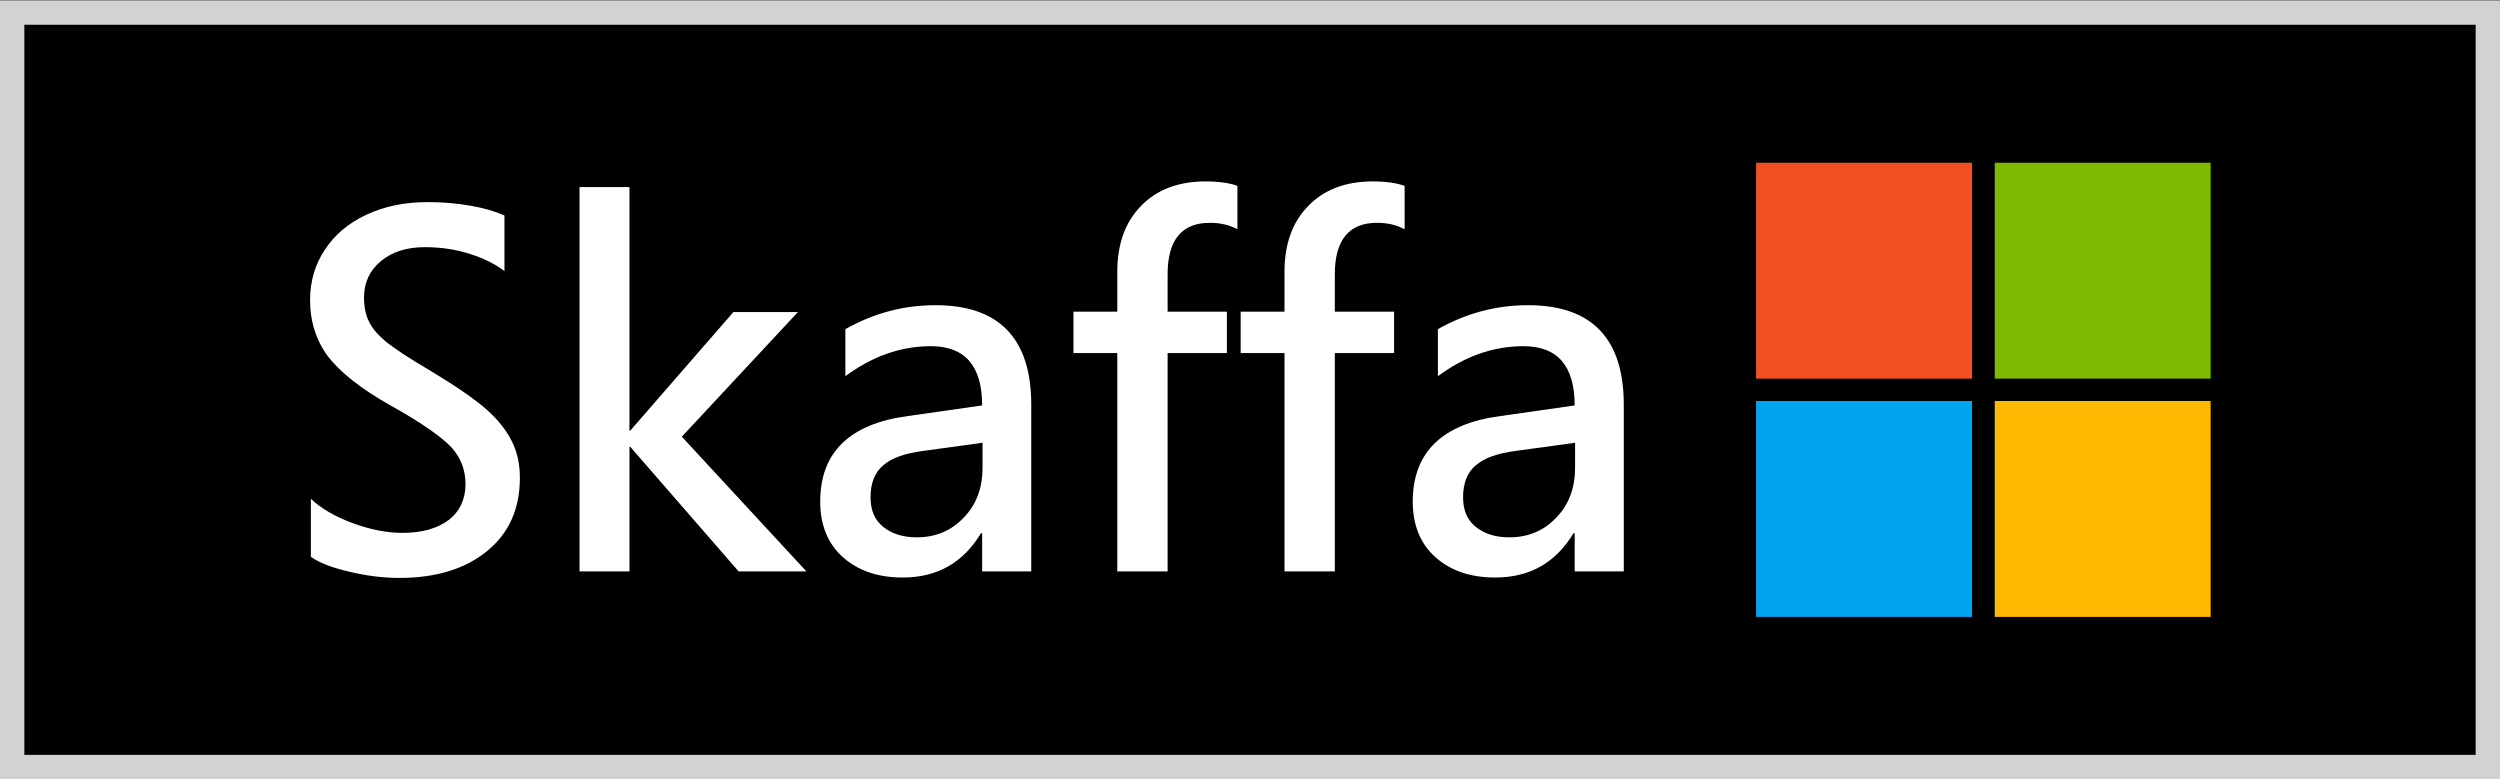 <?xml version="1.0" encoding="utf-8"?>
<!-- Generator: Adobe Illustrator 18.1.1, SVG Export Plug-In . SVG Version: 6.00 Build 0)  -->
<svg version="1.1" id="Layer_1" xmlns="http://www.w3.org/2000/svg" xmlns:xlink="http://www.w3.org/1999/xlink" x="0px" y="0px"
	 viewBox="0 0 616 192" enable-background="new 0 0 616 192" xml:space="preserve">
<rect x="0" y="0" width="616" height="192" fill="#333333" stroke="none"/>
<rect x="3" y="3.1" width="610" height="185.9"/>
<path fill="#D2D2D2" d="M6,6.1h604V186H6V6.1z M0,192h616V0.1H0V192z"/>
<rect x="432.7" y="40.1" fill="#F25022" width="53.2" height="53.2"/>
<rect x="491.5" y="40.1" fill="#7FBA00" width="53.2" height="53.2"/>
<rect x="432.7" y="98.8" fill="#00A4EF" width="53.2" height="53.2"/>
<rect x="491.5" y="98.8" fill="#FFB900" width="53.2" height="53.2"/>
<g>
	<g>
		<path fill="#FFFFFF" d="M128.1,117.7c0,7.7-2.7,13.7-8.1,18.1c-5.4,4.4-12.6,6.6-21.6,6.6c-3.9,0-8-0.5-12.2-1.5
			c-4.3-1-7.5-2.2-9.6-3.7v-14.3c2.5,2.4,6,4.4,10.3,6c4.3,1.6,8.5,2.4,12.3,2.4c4.8,0,8.6-1.1,11.4-3.2c2.7-2.1,4.1-5.1,4.1-8.8
			c0-3.5-1.1-6.4-3.4-9c-2.3-2.5-7.2-6-14.9-10.3c-7.5-4.2-12.6-8.3-15.6-12.2c-2.9-3.9-4.4-8.6-4.4-13.9c0-4.5,1.2-8.7,3.6-12.3
			c2.4-3.7,5.8-6.6,10.3-8.7c4.5-2.1,9.5-3.1,15.1-3.1c3.7,0,7.2,0.3,10.6,0.9c3.4,0.6,6.1,1.4,8.3,2.4v13.7c-2.2-1.7-5-3.1-8.4-4.2
			c-3.4-1.1-7.1-1.7-11.2-1.7c-4.4,0-8,1.1-10.8,3.4c-2.8,2.3-4.2,5.3-4.2,9c0,2.3,0.4,4.3,1.2,5.9c0.8,1.7,2.2,3.3,4.2,5
			c2,1.6,5.7,4.1,11.2,7.3c6.3,3.8,10.9,7,13.7,9.5c2.8,2.5,4.8,5.1,6.1,7.7C127.4,111.2,128.1,114.3,128.1,117.7z"/>
		<path fill="#FFFFFF" d="M198.7,140.8H182l-26.7-30.7h-0.2v30.7h-12.3V46.1h12.3v60h0.2l25.4-29.2h15.9L168,107.6L198.7,140.8z"/>
		<path fill="#FFFFFF" d="M254.3,140.8H242v-9.4h-0.3c-4.4,7.3-10.8,10.9-19.3,10.9c-6.1,0-11-1.7-14.7-5c-3.7-3.3-5.6-7.9-5.6-13.7
			c0-12.1,7.2-19.2,21.7-21.1l18.2-2.6c0-9.7-4.2-14.6-12.6-14.6c-7.5,0-14.5,2.5-21.1,7.4V81.1c6.9-3.9,14.3-5.9,22.2-5.9
			c15.7,0,23.6,8.2,23.6,24.5V140.8z M242.1,109.1l-14.6,2c-4.5,0.6-7.7,1.7-9.8,3.5c-2.1,1.7-3.2,4.4-3.2,7.9c0,3.2,1,5.6,3.1,7.3
			c2.1,1.7,4.8,2.6,8.3,2.6c4.6,0,8.5-1.6,11.6-4.9c3.1-3.2,4.6-7.3,4.6-12.3V109.1z"/>
		<path fill="#FFFFFF" d="M304.9,56.5c-2-1.1-4.3-1.6-6.8-1.6c-6.9,0-10.4,4.2-10.4,12.7v9.2h14.6V87h-14.6v53.8h-12.4V87h-10.8
			V76.8h10.8V67c0-6.8,1.9-12.2,5.8-16.2c3.8-4,9.2-6.1,15.9-6.1c3.3,0,6,0.4,7.9,1.1V56.5z"/>
		<path fill="#FFFFFF" d="M346.1,56.5c-2-1.1-4.3-1.6-6.8-1.6c-6.9,0-10.4,4.2-10.4,12.7v9.2h14.6V87h-14.6v53.8h-12.4V87h-10.8
			V76.8h10.8V67c0-6.8,1.9-12.2,5.8-16.2c3.8-4,9.2-6.1,15.9-6.1c3.3,0,6,0.4,7.9,1.1V56.5z"/>
		<path fill="#FFFFFF" d="M400.2,140.8H388v-9.4h-0.3c-4.4,7.3-10.8,10.9-19.3,10.9c-6.1,0-11-1.7-14.7-5c-3.7-3.3-5.6-7.9-5.6-13.7
			c0-12.1,7.2-19.2,21.7-21.1l18.2-2.6c0-9.7-4.2-14.6-12.6-14.6c-7.5,0-14.5,2.5-21.1,7.4V81.1c6.9-3.9,14.3-5.9,22.2-5.9
			c15.7,0,23.6,8.2,23.6,24.5V140.8z M388.1,109.1l-14.6,2c-4.5,0.6-7.7,1.7-9.8,3.5c-2.1,1.7-3.2,4.4-3.2,7.9c0,3.2,1,5.6,3.1,7.3
			c2.1,1.7,4.8,2.6,8.3,2.6c4.6,0,8.5-1.6,11.6-4.9c3.1-3.2,4.6-7.3,4.6-12.3V109.1z"/>
	</g>
</g>
</svg>
